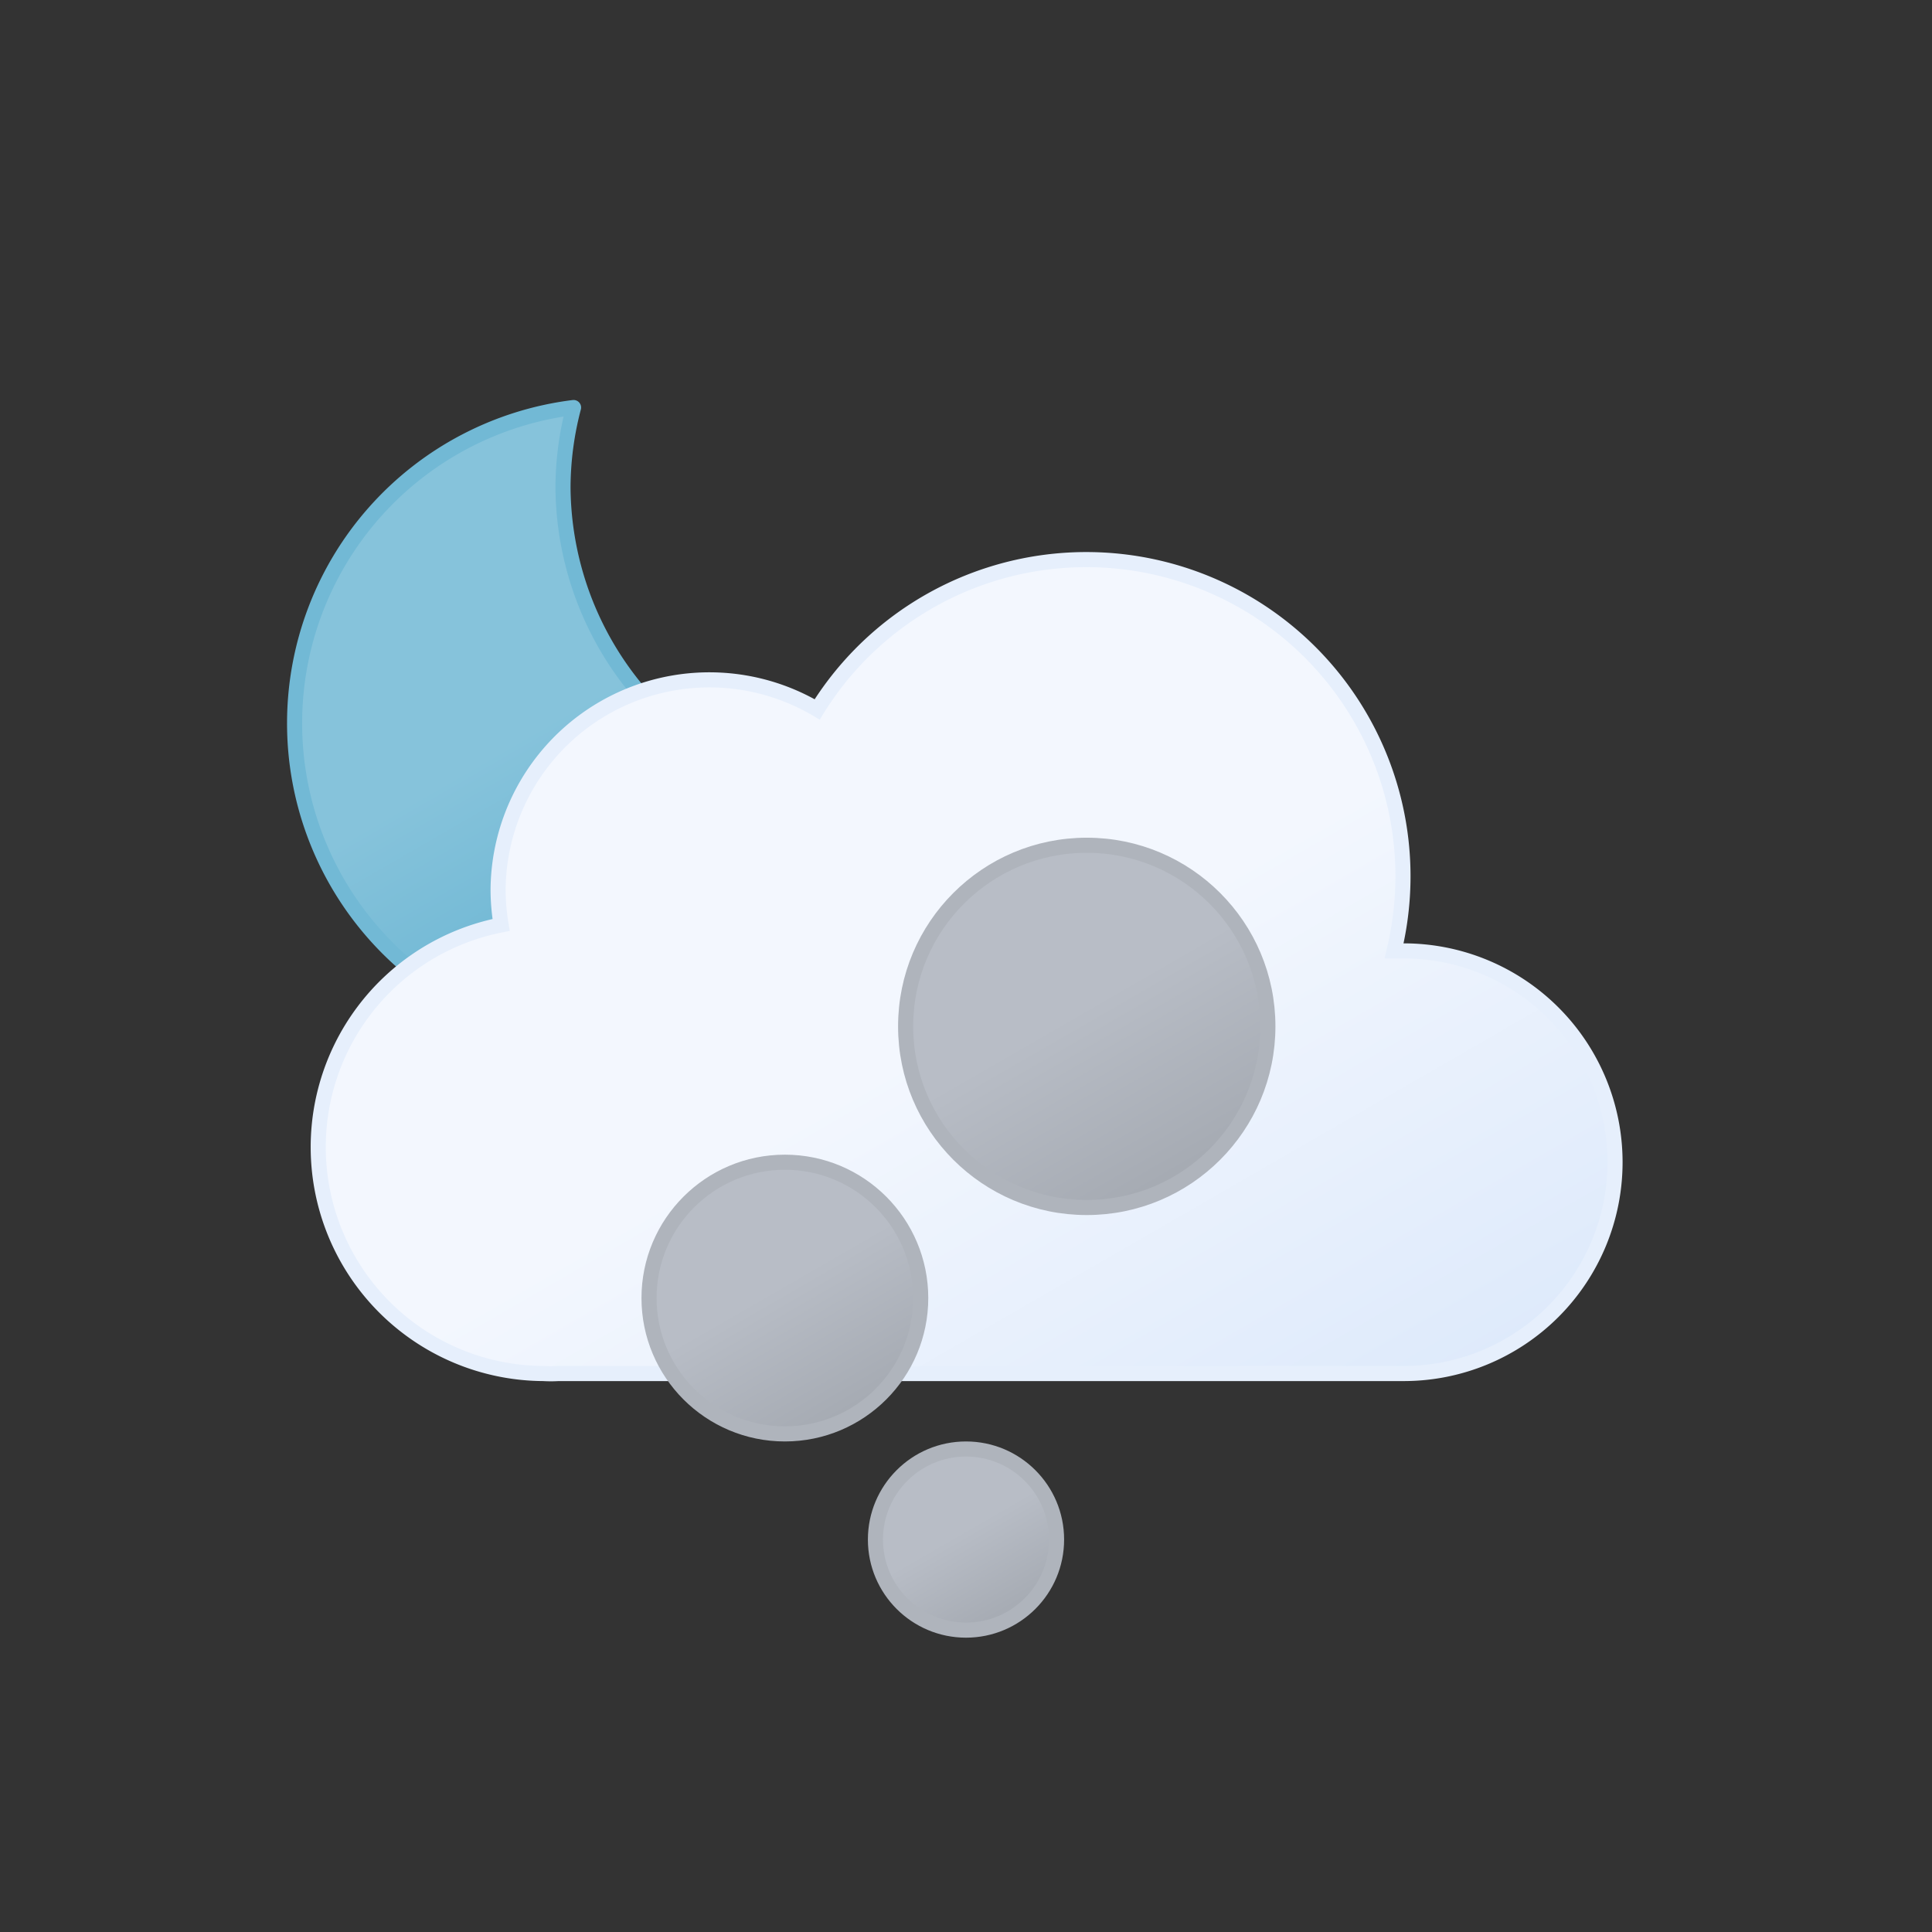 <svg xmlns="http://www.w3.org/2000/svg" xmlns:xlink="http://www.w3.org/1999/xlink" viewBox="0 0 64 64"><rect x="0" y="0" width="64" height="64" fill="#333333" stroke="none"/><defs><linearGradient id="a" x1="13.58" y1="15.57" x2="24.15" y2="33.87" gradientUnits="userSpaceOnUse"><stop offset="0" stop-color="#86c3db"/><stop offset="0.45" stop-color="#86c3db"/><stop offset="1" stop-color="#5eafcf"/></linearGradient><linearGradient id="b" x1="22.56" y1="21.96" x2="39.2" y2="50.8" gradientUnits="userSpaceOnUse"><stop offset="0" stop-color="#f3f7fe"/><stop offset="0.45" stop-color="#f3f7fe"/><stop offset="1" stop-color="#deeafb"/></linearGradient><linearGradient id="c" x1="30.5" y1="48.4" x2="33.5" y2="53.6" gradientUnits="userSpaceOnUse"><stop offset="0" stop-color="#b8bdc6"/><stop offset="0.45" stop-color="#b8bdc6"/><stop offset="1" stop-color="#a5aab2"/></linearGradient><linearGradient id="d" x1="23.75" y1="39.1" x2="28.25" y2="46.9" xlink:href="#c"/><linearGradient id="e" x1="33" y1="28.8" x2="39" y2="39.2" xlink:href="#c"/></defs><path d="M29.33,26.68A10.61,10.61,0,0,1,18.65,16.14,10.5,10.5,0,0,1,19,13.5,10.54,10.54,0,1,0,30.5,26.61,11.48,11.48,0,0,1,29.33,26.68Z" stroke="#72b9d5" stroke-linecap="round" stroke-linejoin="round" stroke-width="0.5" fill="url(#a)"/><path d="M46.5,31.5l-.32,0a10.49,10.49,0,0,0-19.11-8,7,7,0,0,0-10.57,6,7.21,7.21,0,0,0,.1,1.14A7.5,7.5,0,0,0,18,45.5a4.19,4.19,0,0,0,.5,0v0h28a7,7,0,0,0,0-14Z" stroke="#e6effc" stroke-miterlimit="10" stroke-width="0.5" fill="url(#b)"/><circle cx="32" cy="51" r="3" stroke="#afb4bc" stroke-miterlimit="10" stroke-width="0.5" fill="url(#c)"/><circle cx="26" cy="43" r="4.5" stroke="#afb4bc" stroke-miterlimit="10" stroke-width="0.5" fill="url(#d)"/><circle cx="36" cy="34" r="6" stroke="#afb4bc" stroke-miterlimit="10" stroke-width="0.5" fill="url(#e)"/></svg>